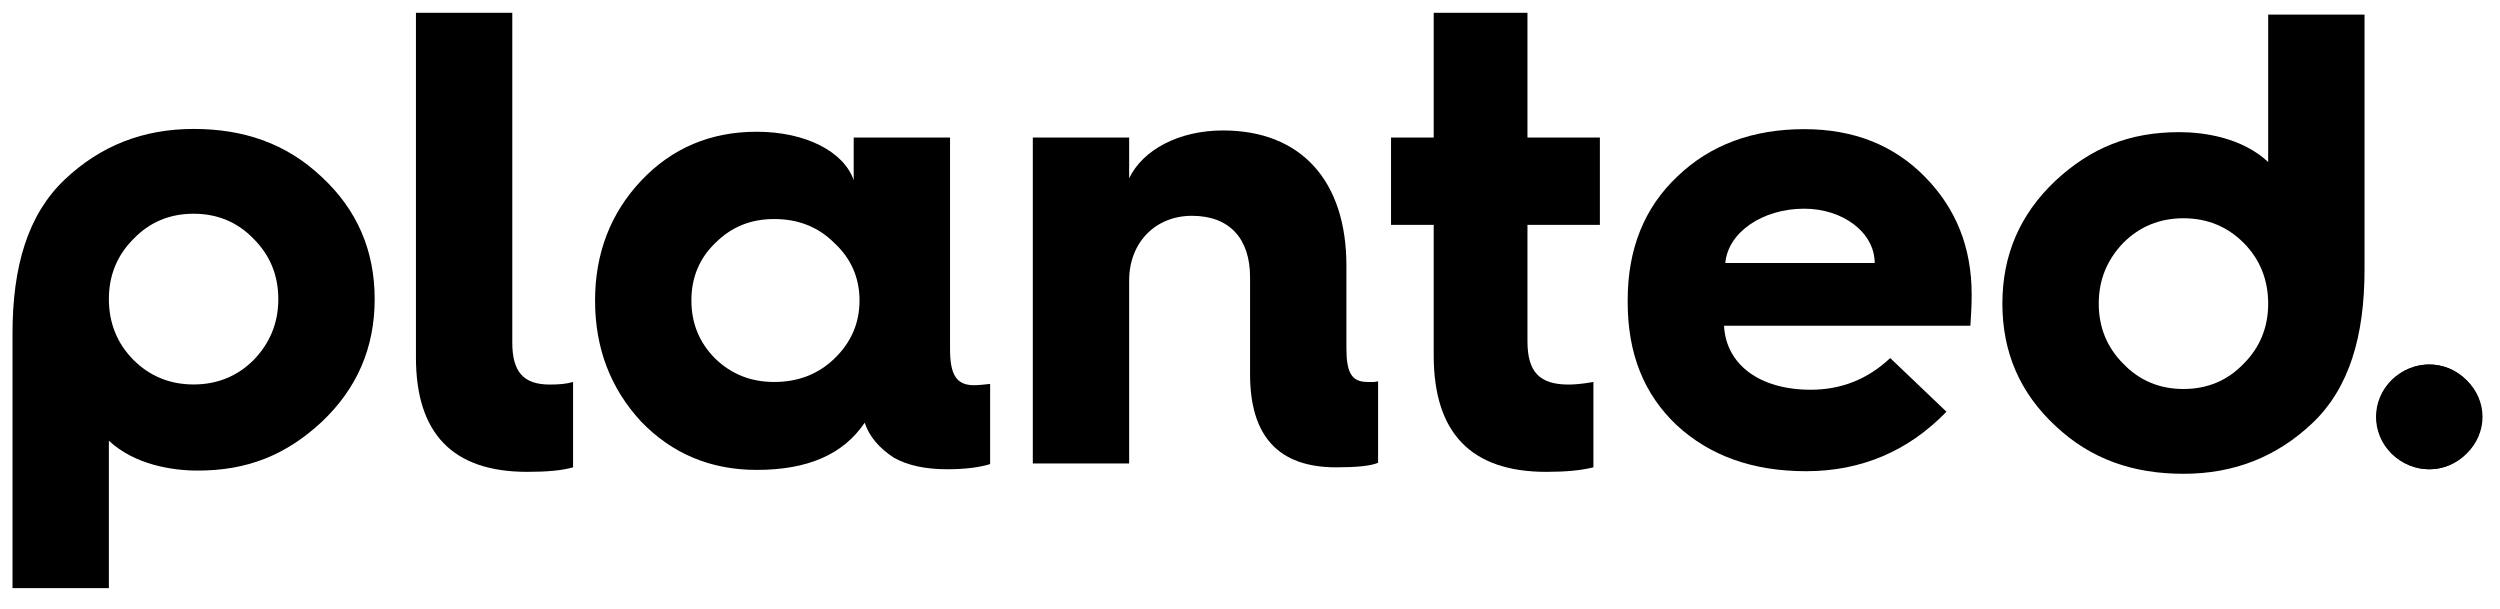 
<svg version="1.1" id="Layer_1" xmlns="http://www.w3.org/2000/svg" xmlns:xlink="http://www.w3.org/1999/xlink" x="0px" y="0px" viewBox="0 0 1133.858 275.999" style="enable-background:new 0 0 1133.858 275.999;" xml:space="preserve">
<g>
	<g>
		<g>
			<path class="st0" d="M1084.945,172.356c9.678-9.384,24.341-9.384,33.725,0c9.677,9.384,9.677,24.047,0,33.431
				c-9.384,9.384-24.047,9.384-33.725,0C1075.561,196.403,1075.561,181.74,1084.945,172.356z"></path>
		</g>
		<path class="st0" d="M932.219,193.143c16.132,15.252,35.491,21.74,58.075,21.74c22.878,0,42.232-7.631,58.368-22.878
			c16.871-15.94,23.758-39.614,23.758-69.887V6.624h-43.703v66.854c-11.782-10.981-28.87-13.544-40.313-13.544
			c-22.585,0-40.054,7.086-56.186,22.045c-16.132,15.252-24.052,33.731-24.052,55.728
			C908.167,159.706,916.087,178.184,932.219,193.143z M963.016,110.137c7.333-7.333,16.425-11.146,27.278-11.146
			c10.852,0,19.945,3.813,27.278,11.146s11.146,16.719,11.146,27.57c0,10.853-3.813,19.946-11.146,27.279
			c-7.333,7.626-16.426,11.439-27.278,11.439c-10.853,0-19.945-3.813-27.278-11.439c-7.333-7.333-11.146-16.426-11.146-27.279
			C951.87,126.856,955.683,117.763,963.016,110.137z"></path>
		<g>
			<path class="st0" d="M1084.669,172.356c9.678-9.384,24.341-9.384,33.725,0c9.677,9.384,9.677,24.047,0,33.431
				c-9.384,9.384-24.047,9.384-33.725,0C1075.285,196.403,1075.285,181.74,1084.669,172.356z"></path>
		</g>
		<path class="st0" d="M188.65,5.792h43.695v149.562c0,13.196,4.985,19.062,17.009,19.062c4.105,0,7.624-0.293,10.556-1.174v38.711
			c-4.985,1.465-12.023,2.053-20.821,2.053c-33.725,0-50.44-17.303-50.44-51.906V5.792z"></path>
		<path class="st0" d="M290.707,82.038c14.076-14.956,31.672-22.287,52.493-22.287c22.287,0,39.589,9.091,43.988,21.994V62.39
			h43.695v95.895c0,11.73,2.933,16.422,10.851,16.422c2.052,0,4.692-0.293,7.331-0.586v36.363
			c-4.692,1.467-11.144,2.346-19.648,2.346c-9.677,0-17.889-1.76-24.048-5.278c-6.744-4.399-11.143-9.677-13.196-15.836
			c-9.677,14.369-25.807,21.408-48.973,21.408c-20.822,0-38.417-7.331-52.493-21.994c-13.783-14.956-20.822-33.138-20.822-54.84
			C269.886,114.883,276.924,96.702,290.707,82.038z M378.391,162.685c7.624-7.331,11.436-16.129,11.436-26.394
			c0-10.263-3.812-19.062-11.436-26.1c-7.332-7.331-16.422-10.849-27.274-10.849c-10.557,0-19.355,3.518-26.686,10.849
			c-7.332,7.038-10.851,15.836-10.851,26.1c0,10.265,3.519,19.063,10.851,26.394c7.331,7.038,16.129,10.556,26.686,10.556
			C361.969,173.241,371.059,169.723,378.391,162.685z"></path>
		<path class="st0" d="M468.424,210.192V62.39h43.695v18.475c6.158-12.904,22.581-21.701,42.522-21.701
			c35.484,0,56.012,22.873,56.012,61.291v37.244c0,11.436,2.346,15.542,9.677,15.542h2.933l1.759-0.293v36.951
			c-3.519,1.465-9.971,2.053-19.062,2.053c-26.101,0-39.003-14.076-39.003-42.229v-43.989c0-17.302-9.091-27.86-26.394-27.86
			c-16.422,0-28.446,12.023-28.446,29.327v82.991H468.424z"></path>
		<path class="st0" d="M650.248,101.98h-19.355V62.39h19.355V5.792h42.522V62.39h32.845v39.59H692.77v52.786
			c0,14.076,5.572,19.649,18.768,19.649c2.346,0,6.158-0.293,11.144-1.174v38.711c-5.866,1.465-12.904,2.053-21.408,2.053
			c-34.018,0-51.026-17.596-51.026-52.787V101.98z"></path>
		<path class="st0" d="M738.226,135.997c0-23.168,7.624-41.936,22.581-56.012c14.956-14.369,34.31-21.408,57.478-21.408
			c22.581,0,40.764,7.331,54.84,21.702c14.076,14.369,21.113,31.964,21.113,53.372c0,4.987-0.293,9.679-0.586,14.076h-111.73
			c0.879,17.596,16.129,29.034,39.295,29.034c13.783,0,25.807-4.692,36.072-14.369l25.514,24.34
			c-17.303,17.889-38.711,26.981-63.638,26.981c-24.34,0-43.694-7.04-58.65-20.821c-14.957-14.076-22.288-32.552-22.288-55.719
			V135.997z M850.251,119.282c0-13.783-14.369-24.633-31.966-24.633c-19.062,0-34.605,10.849-35.777,24.633H850.251z"></path>
		<path class="st0" d="M145.877,80.218c-16.132-15.252-35.491-21.74-58.075-21.74c-22.878,0-42.232,7.631-58.368,22.878
			c-16.871,15.94-23.758,39.614-23.758,69.887v115.495h43.703v-66.854c11.782,10.981,28.87,13.544,40.313,13.544
			c22.585,0,40.054-7.086,56.186-22.045c16.132-15.252,24.052-33.731,24.052-55.728C169.928,113.656,162.009,95.177,145.877,80.218z
			 M115.079,163.225c-7.333,7.333-16.425,11.146-27.278,11.146c-10.852,0-19.945-3.813-27.278-11.146
			c-7.333-7.333-11.146-16.719-11.146-27.57c0-10.853,3.813-19.946,11.146-27.279c7.333-7.626,16.426-11.439,27.278-11.439
			c10.853,0,19.945,3.813,27.278,11.439c7.333,7.333,11.146,16.426,11.146,27.279C126.225,146.506,122.412,155.599,115.079,163.225z
			"></path>
	</g>
</g>
</svg>
